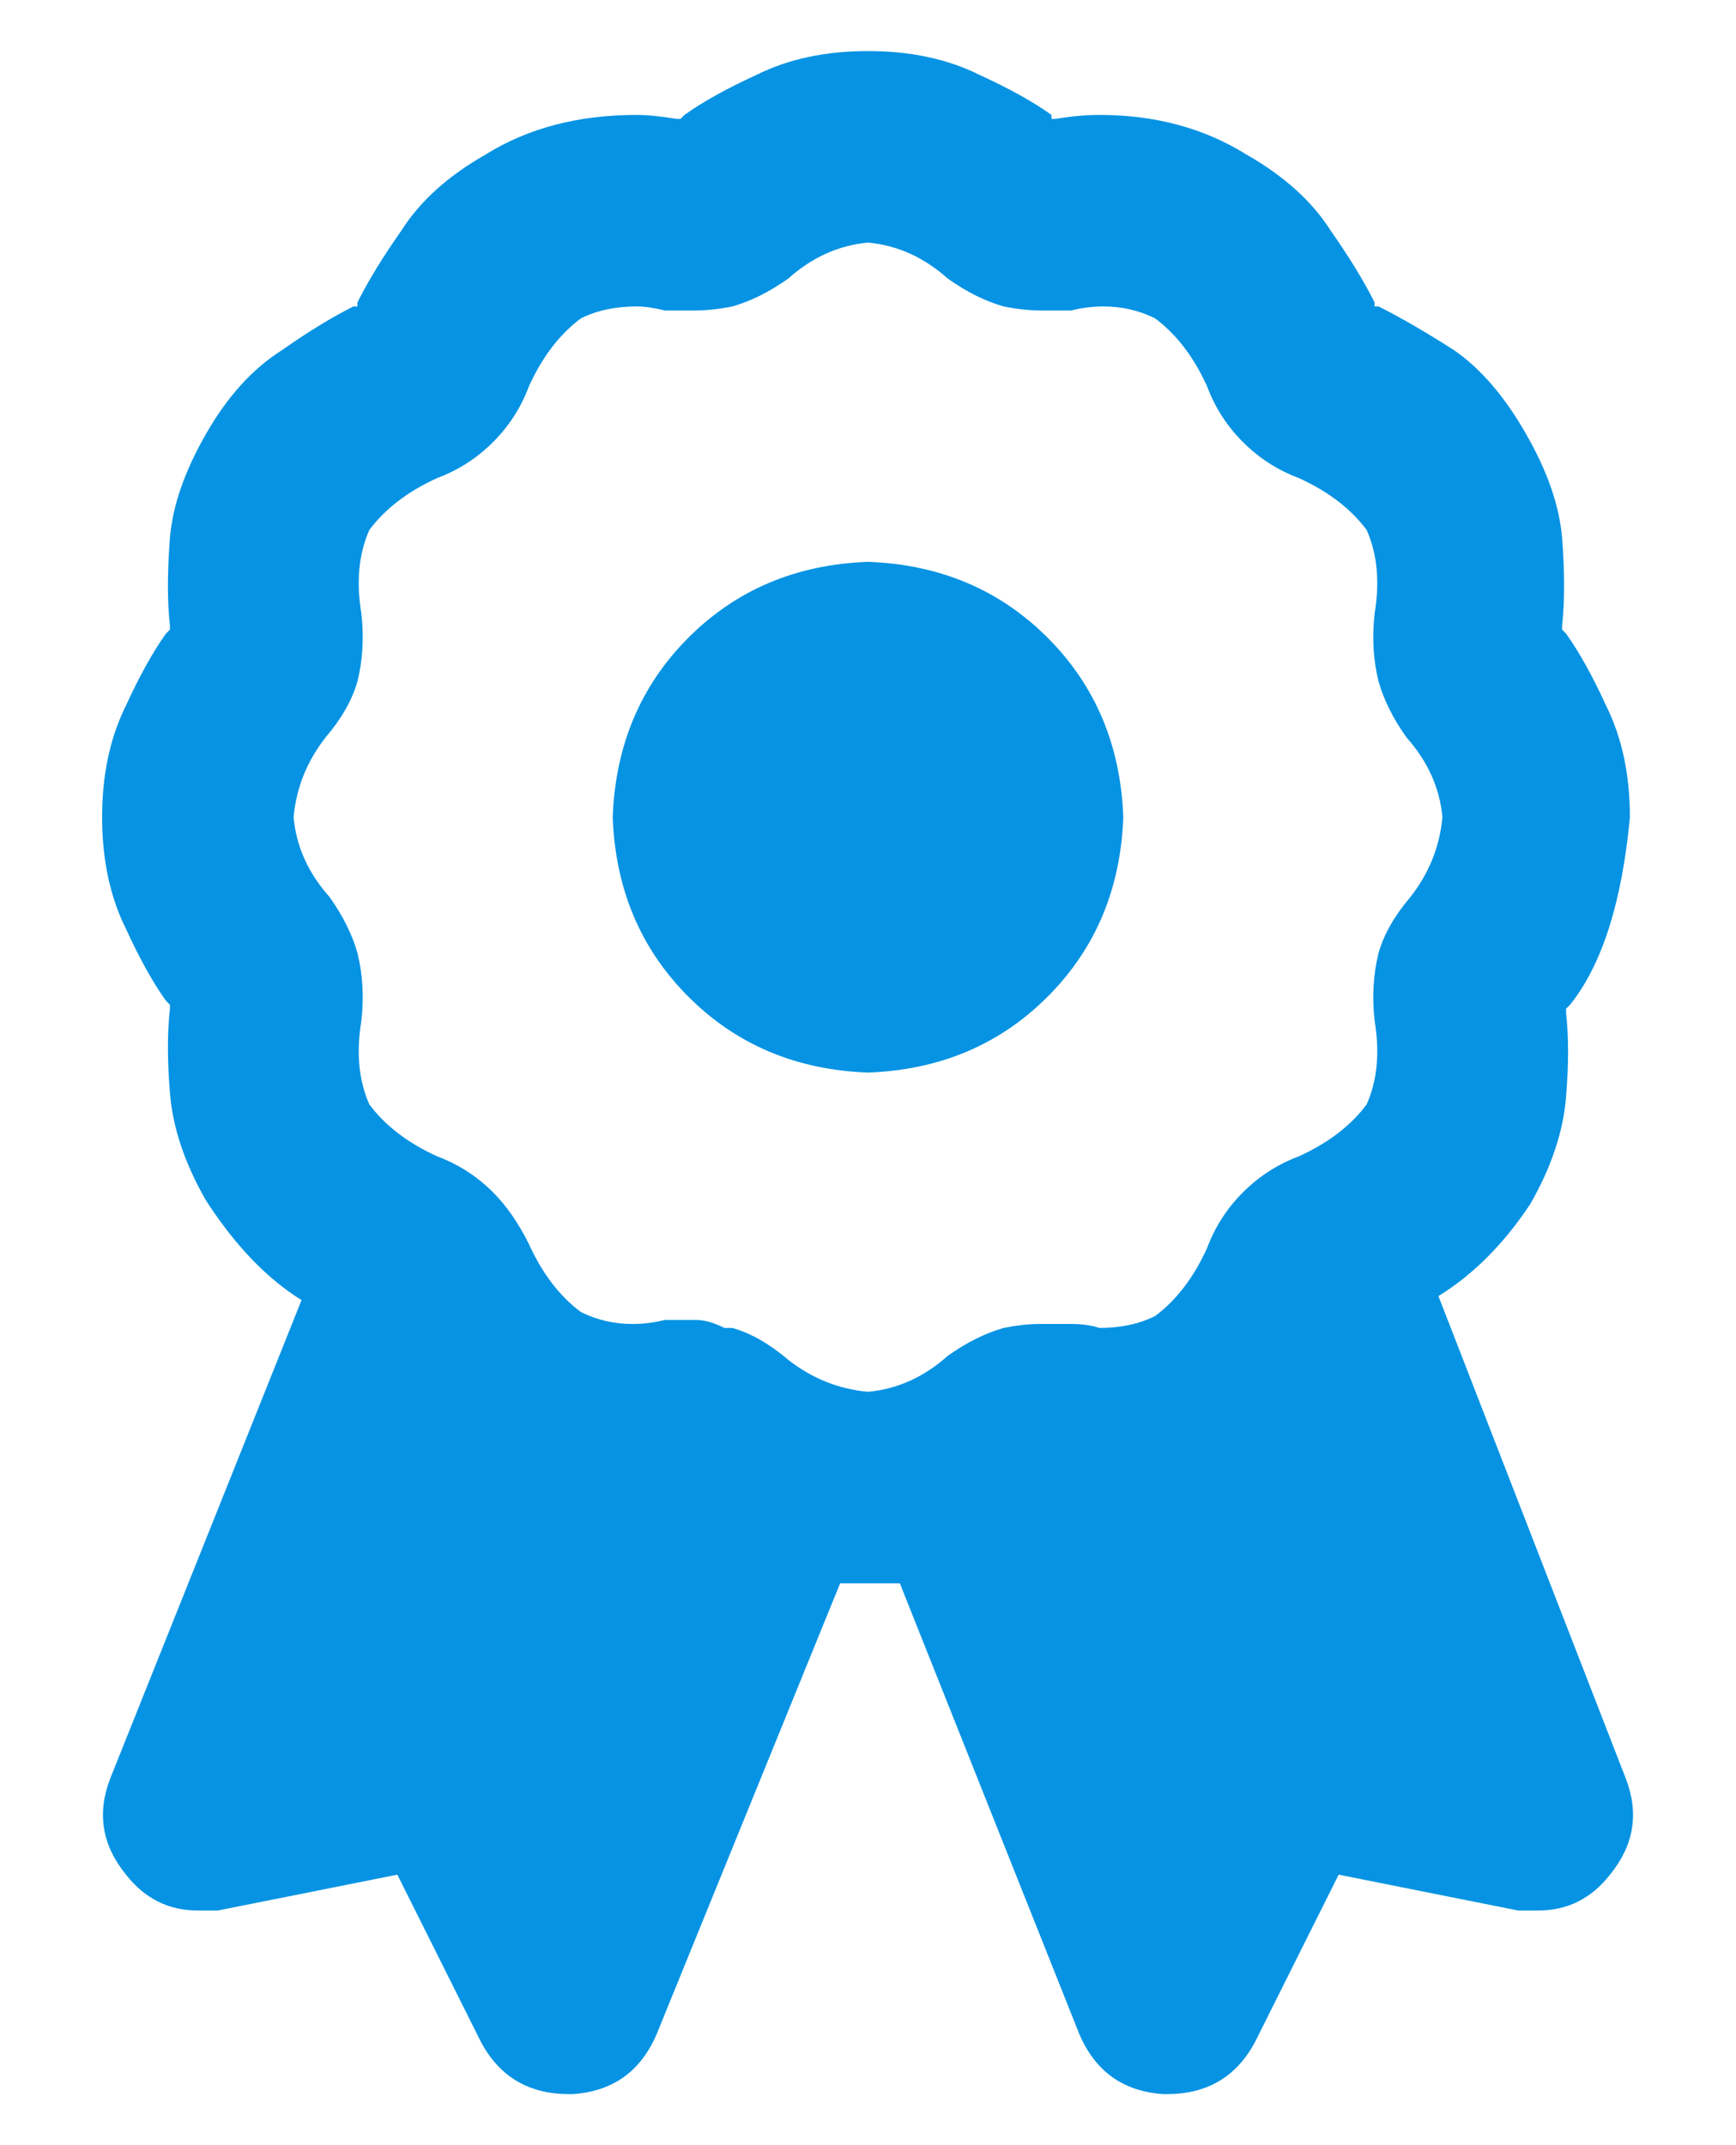 <svg width="17" height="21" viewBox="0 0 17 21" fill="none" xmlns="http://www.w3.org/2000/svg">
<path d="M14.086 12.688C14.425 12.479 14.724 12.18 14.984 11.789C15.193 11.425 15.31 11.073 15.336 10.734C15.362 10.422 15.362 10.148 15.336 9.914C15.336 9.914 15.336 9.901 15.336 9.875C15.336 9.875 15.349 9.862 15.375 9.836C15.688 9.445 15.883 8.833 15.961 8C15.961 7.583 15.883 7.219 15.727 6.906C15.596 6.62 15.466 6.385 15.336 6.203C15.31 6.177 15.297 6.164 15.297 6.164C15.297 6.138 15.297 6.125 15.297 6.125C15.323 5.891 15.323 5.604 15.297 5.266C15.271 4.953 15.154 4.615 14.945 4.25C14.737 3.885 14.503 3.612 14.242 3.43C13.956 3.247 13.708 3.104 13.5 3C13.5 3 13.487 3 13.461 3C13.461 2.974 13.461 2.961 13.461 2.961C13.357 2.753 13.213 2.518 13.031 2.258C12.849 1.971 12.575 1.724 12.211 1.516C11.794 1.255 11.312 1.125 10.766 1.125C10.635 1.125 10.492 1.138 10.336 1.164C10.31 1.164 10.297 1.164 10.297 1.164C10.297 1.164 10.297 1.151 10.297 1.125C10.115 0.995 9.88 0.865 9.594 0.734C9.281 0.578 8.917 0.5 8.5 0.5C8.083 0.5 7.719 0.578 7.406 0.734C7.12 0.865 6.885 0.995 6.703 1.125C6.677 1.151 6.664 1.164 6.664 1.164C6.664 1.164 6.651 1.164 6.625 1.164C6.469 1.138 6.339 1.125 6.234 1.125C5.661 1.125 5.167 1.255 4.75 1.516C4.385 1.724 4.112 1.971 3.93 2.258C3.747 2.518 3.604 2.753 3.5 2.961C3.5 2.961 3.5 2.974 3.5 3C3.474 3 3.461 3 3.461 3C3.253 3.104 3.018 3.247 2.758 3.43C2.471 3.612 2.224 3.885 2.016 4.25C1.807 4.615 1.69 4.953 1.664 5.266C1.638 5.604 1.638 5.891 1.664 6.125C1.664 6.125 1.664 6.138 1.664 6.164C1.664 6.164 1.651 6.177 1.625 6.203C1.495 6.385 1.365 6.62 1.234 6.906C1.078 7.219 1 7.583 1 8C1 8.417 1.078 8.781 1.234 9.094C1.365 9.38 1.495 9.615 1.625 9.797C1.651 9.823 1.664 9.836 1.664 9.836C1.664 9.836 1.664 9.849 1.664 9.875C1.638 10.109 1.638 10.383 1.664 10.695C1.69 11.034 1.807 11.385 2.016 11.75C2.302 12.193 2.615 12.518 2.953 12.727L1.078 17.414C0.948 17.753 1 18.065 1.234 18.352C1.417 18.586 1.651 18.703 1.938 18.703C1.99 18.703 2.055 18.703 2.133 18.703L3.891 18.352L4.711 19.992C4.893 20.331 5.18 20.5 5.57 20.5C5.57 20.5 5.583 20.5 5.609 20.5C6 20.474 6.273 20.279 6.43 19.914L8.227 15.5H8.812L10.57 19.914C10.727 20.279 11 20.474 11.391 20.5C11.391 20.5 11.404 20.5 11.43 20.5C11.82 20.5 12.107 20.331 12.289 19.992L13.109 18.352L14.867 18.703C14.945 18.703 15.01 18.703 15.062 18.703C15.349 18.703 15.583 18.586 15.766 18.352C16 18.065 16.052 17.753 15.922 17.414L14.086 12.688ZM13.383 10.812C13.227 11.021 13.005 11.19 12.719 11.32C12.51 11.398 12.328 11.516 12.172 11.672C12.016 11.828 11.898 12.01 11.82 12.219C11.69 12.505 11.521 12.727 11.312 12.883C11.156 12.961 10.974 13 10.766 13C10.688 12.974 10.596 12.961 10.492 12.961C10.388 12.961 10.284 12.961 10.18 12.961C10.075 12.961 9.958 12.974 9.828 13C9.646 13.052 9.464 13.143 9.281 13.273C9.047 13.482 8.786 13.599 8.5 13.625C8.214 13.599 7.953 13.495 7.719 13.312C7.536 13.156 7.354 13.052 7.172 13C7.146 13 7.12 13 7.094 13C6.99 12.948 6.898 12.922 6.82 12.922C6.716 12.922 6.612 12.922 6.508 12.922C6.404 12.948 6.299 12.961 6.195 12.961C6.013 12.961 5.844 12.922 5.688 12.844C5.479 12.688 5.31 12.466 5.18 12.18C5.076 11.971 4.958 11.802 4.828 11.672C4.672 11.516 4.49 11.398 4.281 11.32C3.995 11.19 3.773 11.021 3.617 10.812C3.513 10.578 3.487 10.305 3.539 9.992C3.565 9.758 3.552 9.536 3.5 9.328C3.448 9.146 3.357 8.964 3.227 8.781C3.018 8.547 2.901 8.286 2.875 8C2.901 7.714 3.005 7.453 3.188 7.219C3.344 7.036 3.448 6.854 3.5 6.672C3.552 6.464 3.565 6.242 3.539 6.008C3.487 5.695 3.513 5.422 3.617 5.188C3.773 4.979 3.995 4.81 4.281 4.68C4.49 4.602 4.672 4.484 4.828 4.328C4.984 4.172 5.102 3.99 5.18 3.781C5.31 3.495 5.479 3.273 5.688 3.117C5.844 3.039 6.026 3 6.234 3C6.312 3 6.404 3.013 6.508 3.039C6.612 3.039 6.716 3.039 6.82 3.039C6.924 3.039 7.042 3.026 7.172 3C7.354 2.948 7.536 2.857 7.719 2.727C7.953 2.518 8.214 2.401 8.5 2.375C8.786 2.401 9.047 2.518 9.281 2.727C9.464 2.857 9.646 2.948 9.828 3C9.958 3.026 10.075 3.039 10.18 3.039C10.284 3.039 10.388 3.039 10.492 3.039C10.596 3.013 10.7 3 10.805 3C10.987 3 11.156 3.039 11.312 3.117C11.521 3.273 11.69 3.495 11.82 3.781C11.898 3.99 12.016 4.172 12.172 4.328C12.328 4.484 12.51 4.602 12.719 4.68C13.005 4.81 13.227 4.979 13.383 5.188C13.487 5.422 13.513 5.695 13.461 6.008C13.435 6.242 13.448 6.464 13.5 6.672C13.552 6.854 13.643 7.036 13.773 7.219C13.982 7.453 14.099 7.714 14.125 8C14.099 8.286 13.995 8.547 13.812 8.781C13.656 8.964 13.552 9.146 13.5 9.328C13.448 9.536 13.435 9.758 13.461 9.992C13.513 10.305 13.487 10.578 13.383 10.812ZM8.5 5.5C7.797 5.526 7.211 5.773 6.742 6.242C6.273 6.711 6.026 7.297 6 8C6.026 8.703 6.273 9.289 6.742 9.758C7.211 10.227 7.797 10.474 8.5 10.5C9.203 10.474 9.789 10.227 10.258 9.758C10.727 9.289 10.974 8.703 11 8C10.974 7.297 10.727 6.711 10.258 6.242C9.789 5.773 9.203 5.526 8.5 5.5Z" fill="#0693E3"/>
</svg>
